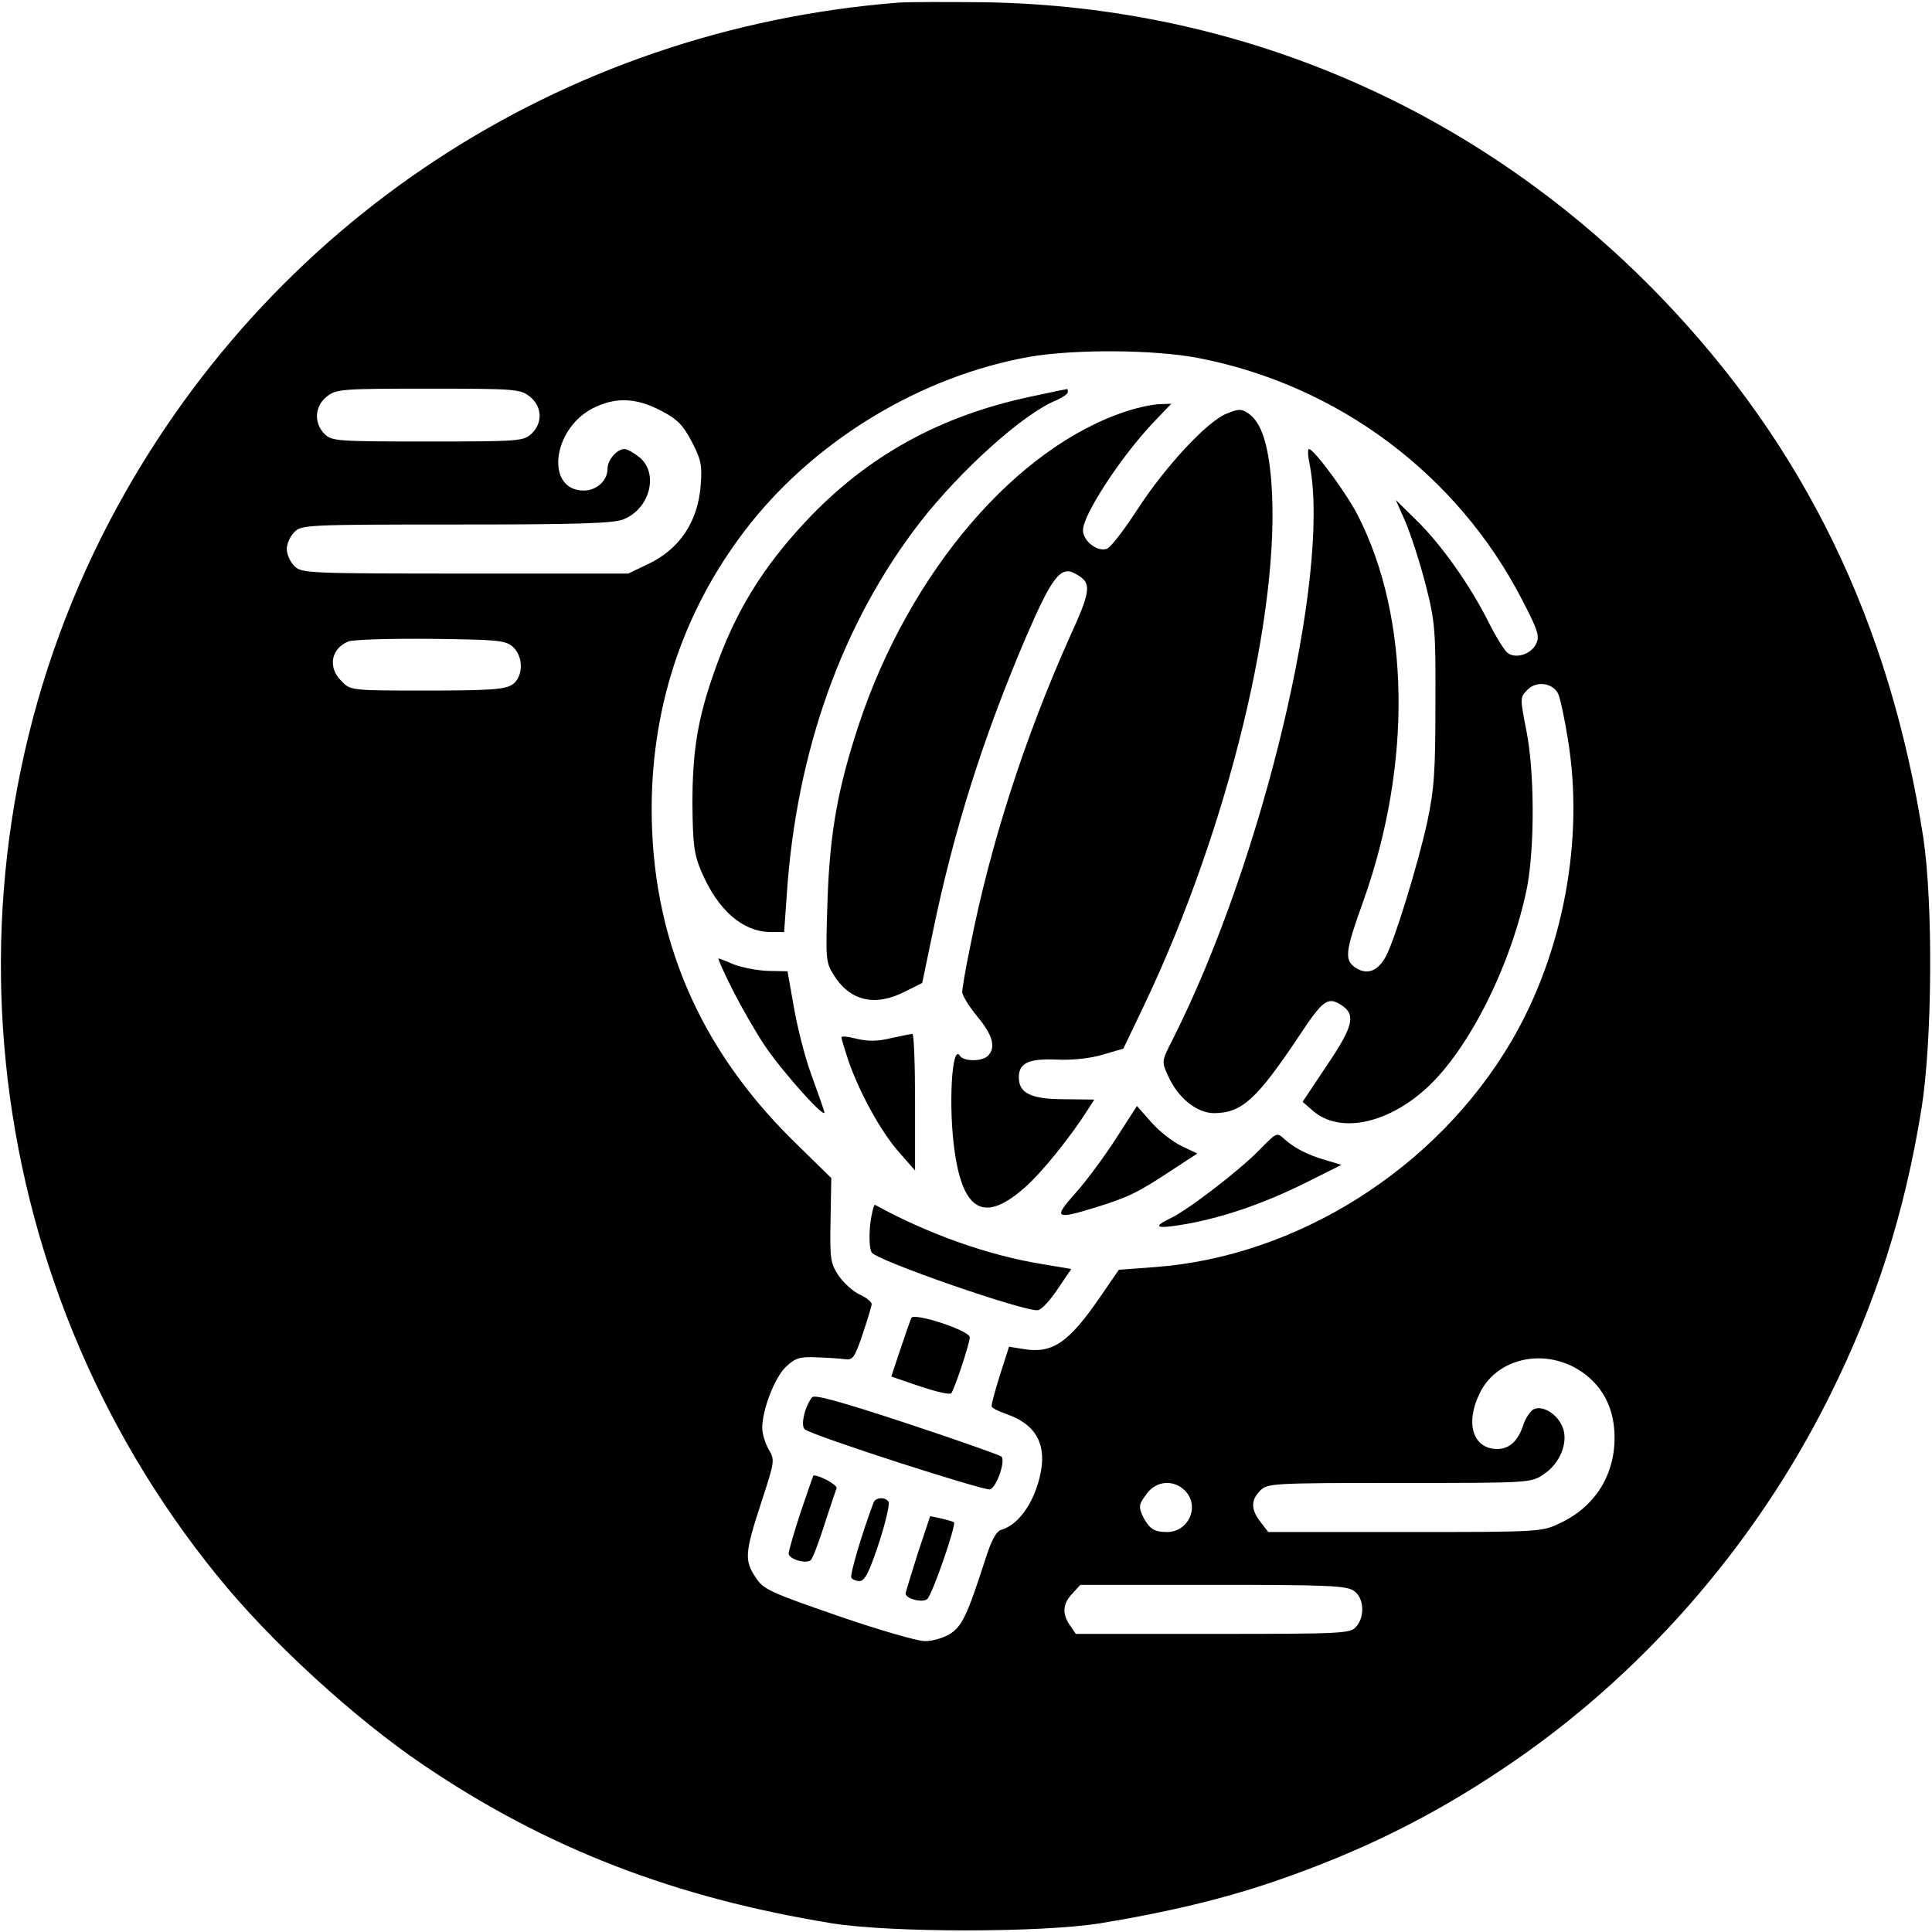 <svg version="1" xmlns="http://www.w3.org/2000/svg" width="682.667" height="682.667" viewBox="0 0 512 512"><path d="M238 .7C148.5 7.8 70.6 59 29.1 138-18 227.8-6.7 338.4 57.5 417.5c14.1 17.5 36.7 38.1 54.8 50.3 32.5 22 66.4 35.1 108.2 41.9 15.6 2.5 55.4 2.5 71 0 17.8-2.9 32.8-6.5 46.5-11.2 22.4-7.7 41.1-16.9 60.2-29.7 36.5-24.3 67-59.2 86.7-98.9 12.2-24.5 19.8-48.2 24.3-76 2.9-18 3.1-54.5.5-71.9-8.9-57.2-31.5-103.8-69.7-143.4-47.7-49.4-110.8-76.9-179-78-10.2-.1-20.5-.1-23 .1zm79.7 94.2c37 7.2 68.6 30.9 85.7 64.1 4.1 7.9 4.7 9.6 3.7 11.6-1.3 2.8-5.5 4.1-7.6 2.4-.9-.7-3.2-4.5-5.1-8.3-4.9-9.7-12.3-20.2-18.9-26.7l-5.6-5.5 2.6 5.9c1.4 3.3 3.8 10.7 5.3 16.5 2.5 9.8 2.7 12.1 2.6 31.6 0 18.1-.3 22.5-2.2 31.5-2.4 10.9-8.4 30.5-10.8 35.2-2.1 4.1-5 5.3-8.1 3.3-3.1-2.1-2.9-4.1 2.1-18 12.8-36.2 12.3-74.7-1.5-101.8-2.9-5.8-11.7-17.7-13-17.7-.4 0-.3 1.9.2 4.2 5.6 29.2-12.4 104.9-36.3 152.2-3 5.9-3 5.9-1.2 9.8 2.6 5.8 7.6 9.8 12.2 9.8 7.4-.1 11.3-3.7 22.7-20.8 6.1-9.2 7.4-10.1 10.9-7.9 4 2.6 3.3 5.6-3.8 16.1l-6.4 9.6 2.9 2.5c7 5.9 19.4 3.4 29.8-6 11.4-10.3 22.7-33 26.8-53.4 2-10.6 2-30.6-.2-41.5-1.7-8.7-1.7-8.8.3-10.8 2.3-2.4 6.6-1.9 8.1 1 .5.9 1.7 6.4 2.6 12.1 4.4 26.4-1.2 56.6-15 80.1-19.8 33.7-56.7 57-94.5 59.8l-9.5.7-4.8 7c-8.5 12.4-12.8 15.3-20.5 14l-3.8-.6-2.4 7.5c-1.3 4.1-2.3 7.8-2.2 8.3 0 .4 1.8 1.3 3.8 2 8.7 3 11.4 9 8.4 18.7-2 6.3-5.6 10.8-9.6 12-1.4.4-2.6 2.6-4.3 7.9-4.8 14.9-6.2 17.8-9.5 19.8-1.7 1-4.7 1.9-6.6 1.8-1.9 0-12.3-3-23-6.7-17.9-6.2-19.7-7-21.7-10.1-3.1-4.6-2.9-6.6 1.4-19.8 3.6-11 3.7-11.4 2-14.2-.9-1.6-1.7-4.1-1.7-5.7 0-4.8 3.3-13.3 6.2-16.1 2.5-2.4 3.7-2.8 8.1-2.6 2.9.1 6.3.3 7.6.5 2.1.3 2.6-.4 4.7-6.6 1.3-3.9 2.4-7.5 2.4-8 0-.6-1.5-1.8-3.3-2.6-1.7-.8-4.2-3.1-5.5-5-2.1-3.2-2.3-4.4-2.1-14.6l.2-11.2-10-9.8c-25.2-24.8-37.7-54.2-37.6-88.4.1-28 9-53.6 26.1-75.2 18-22.6 45.5-39.1 73.8-44.2 11.9-2.1 33.3-2 45.1.3zm-177.3 10.2c3.3 2.6 3.5 7 .4 9.9-2.1 1.9-3.4 2-27.5 2-24 0-25.4-.1-27.3-2-2.9-2.9-2.6-7.4.6-9.9 2.5-2 3.9-2.1 26.9-2.1s24.4.1 26.9 2.1zm34.7 3.7c4.3 2.2 5.9 3.8 8.2 8.2 2.5 4.8 2.8 6.3 2.4 11.5-.7 9.8-5.7 17.2-14.2 21.1l-5 2.4h-43.2c-42 0-43.4-.1-45.3-2-1.1-1.1-2-3.1-2-4.5s.9-3.4 2-4.5c1.9-1.9 3.3-2 43-2 32.4 0 41.8-.3 44.3-1.4 6.9-2.8 9.3-12 4.3-16.3-1.5-1.2-3.3-2.3-4.1-2.3-2 0-4.5 2.9-4.5 5.2 0 3.2-2.9 5.8-6.3 5.8-10.1 0-8.5-16 2.2-21.7 6-3.1 11.5-3 18.2.5zm-39.2 62.6c2.9 2.6 2.8 8-.1 10-1.9 1.3-5.8 1.6-22.6 1.6-20.2 0-20.3 0-22.7-2.5-3.7-3.6-2.8-8.6 1.8-10.5 1.2-.5 11-.8 21.8-.7 17.8.2 19.9.4 21.8 2.1zm281.2 190.9c6.4 3.4 10.2 9.3 10.7 16.7.8 10.8-4.6 20.1-14.3 24.6-4.9 2.4-5.4 2.4-41.2 2.4h-36.2l-2-2.6c-2.6-3.3-2.7-5.8-.1-8.4 1.9-1.9 3.3-2 36.9-2 34.5 0 34.8 0 38.2-2.3 4.4-2.9 6.6-8.6 5-12.5-1.5-3.7-5.6-6-7.9-4.6-.8.6-2 2.4-2.5 4-1.4 4.3-3.7 6.4-6.9 6.4-6.4 0-8.6-6.7-4.7-14.7 4.2-8.8 15.6-11.9 25-7zM314 395c4.1 4.1 1 11-4.7 11-3.4 0-4.6-.8-6.2-3.7-1.5-3-1.4-3.6 1-6.7 2.5-3.2 7-3.5 9.9-.6zm44.8 26.6c2.7 1.8 3 6.9.5 9.6-1.5 1.7-4 1.8-37.9 1.8h-36.3l-1.5-2.2c-2.2-3.1-2-5.8.6-8.5l2.1-2.3h35.2c30.1 0 35.4.2 37.3 1.6z"/><path d="M273.2 105.1c-24.1 5.1-43.3 15.7-59.5 32.9-11.7 12.5-18.9 24.2-24.4 40-4.4 12.4-5.8 21-5.8 35 .1 10.6.4 13.3 2.3 17.8 4.4 10.4 11 16.2 18.6 16.2h3.4l.7-9.8c2.5-38.1 14.7-72.2 35.4-98.9 10.7-13.7 27.3-28.7 36-32.2 1.7-.8 3.1-1.7 3.1-2.2 0-.5-.1-.9-.2-.8-.2 0-4.5.9-9.6 2z"/><path d="M298.8 108.9c-29.3 9.4-57.7 42.5-71.2 83.1-5.5 16.7-7.7 28.5-8.3 46.7-.5 15.3-.5 16.3 1.6 19.6 4.3 7 11 8.6 19.1 4.4l4.4-2.2 2.7-13c5.6-27.3 13.4-52 24.9-78.9 6.8-15.7 9.1-18.7 12.9-16.6 4.5 2.4 4.4 4.1-1.4 16.8-11.9 26.6-21.1 55-26.4 82.1-1.2 5.7-2.1 11.1-2.1 12 0 .9 1.8 3.8 4 6.5 4.1 4.9 5 8.2 2.8 10.4-1.6 1.6-6.5 1.5-7.4 0-2.2-3.5-3.1 13.8-1.4 25.4 2.3 16.1 8.1 18.9 18.8 9.3 4.5-4 11.9-13.2 16.6-20.6l1.6-2.5-8-.1c-8.8 0-12-1.6-12-5.8 0-3.8 2.6-5 10-4.7 4 .2 9-.3 12.2-1.3l5.5-1.6 5.6-11.7c22.3-46.9 36.3-104.8 33.6-138.7-.8-9.9-2.7-15.6-6-17.9-1.9-1.3-2.6-1.3-5.8 0-5.1 2-16.2 13.9-23.6 25.3-3.5 5.4-7.1 10.1-8.1 10.5-2.5 1-6.4-2-6.4-4.9 0-4.1 10.2-19.7 18.9-28.8l4.5-4.7-2.9.1c-1.7 0-5.6.8-8.7 1.8zM194.1 262.2c2.3 4.6 6.1 11.2 8.5 14.8 4.9 7.3 16.9 20.6 15.8 17.5-.3-1.1-1.9-5.6-3.5-10s-3.6-12.3-4.5-17.5l-1.7-9.6-5.2-.1c-2.8-.1-6.9-.9-9-1.7-2-.9-3.9-1.6-4.1-1.6-.2 0 1.4 3.7 3.7 8.2z"/><path d="M223 274.9c0 .5.9 3.3 1.9 6.4 3 8.5 8.6 18.7 13.4 24.1l4.2 4.8v-18.1c0-10-.3-18.1-.7-18.1-.3 0-2.9.5-5.6 1.1-3.6.9-6.2.9-9.1.2-2.3-.6-4.1-.8-4.1-.4zM295.7 301.8c-3.1 4.8-7.9 11.3-10.7 14.4-6 6.7-5.4 7.1 5.6 3.7 8.3-2.6 10.9-3.8 19.8-9.7l6.9-4.5-4.2-2c-2.3-1.1-5.9-3.9-8-6.3l-3.8-4.3-5.6 8.7zM333.9 304.6c-5.2 5.4-19 16-23.6 18.2-5.3 2.5-3.9 3 4.5 1.5 10.2-1.9 20.7-5.6 31.7-11.1l9-4.5-4-1.2c-4.9-1.4-8.4-3.2-11.1-5.6-2-1.9-2.1-1.8-6.5 2.7zM230.6 324.5c-.3 3.2-.2 6.4.4 7.4 1.1 2.1 41.2 16 44.1 15.3.9-.1 3.3-2.7 5.2-5.6l3.6-5.3-7.7-1.3c-14.2-2.3-30.1-7.9-44.3-15.7-.3-.2-.9 2.1-1.3 5.2zM241.5 349.3c-.3.7-1.6 4.4-2.9 8.3l-2.4 7.2 7.6 2.6c4.2 1.4 7.9 2.3 8.3 1.8.8-.9 4.9-13.2 4.9-14.8 0-1.8-15-6.7-15.5-5.1zM215.2 370.3c-2 2.6-3.1 7.6-1.9 8.5 2.1 1.7 47.7 16.4 49.1 15.9 1.8-.7 4.1-7.6 3-8.7-.5-.4-11.8-4.4-25.1-8.8-17.6-5.8-24.5-7.7-25.1-6.9zM212.2 400.7c-1.8 5.4-3.2 10.4-3.2 11 0 1.5 4.8 2.9 5.9 1.7.5-.5 2.1-4.7 3.6-9.4s3-9 3.2-9.6c.3-.8-4.3-3.4-6.1-3.4-.1 0-1.6 4.4-3.4 9.7zM231.5 398.2c-3.2 8.5-6.3 19.2-5.9 19.9.3.5 1.3.9 2.2.9 1.4 0 2.6-2.5 5.1-10 1.8-5.5 2.9-10.4 2.6-11-.9-1.4-3.5-1.2-4 .2zM243.2 411.7c-1.7 5.5-3.2 10.2-3.2 10.6 0 1.4 4.4 2.5 5.7 1.5 1.3-1 7.8-19.7 7.1-20.4-.3-.2-1.8-.6-3.4-1l-2.9-.6-3.3 9.9z"/></svg>